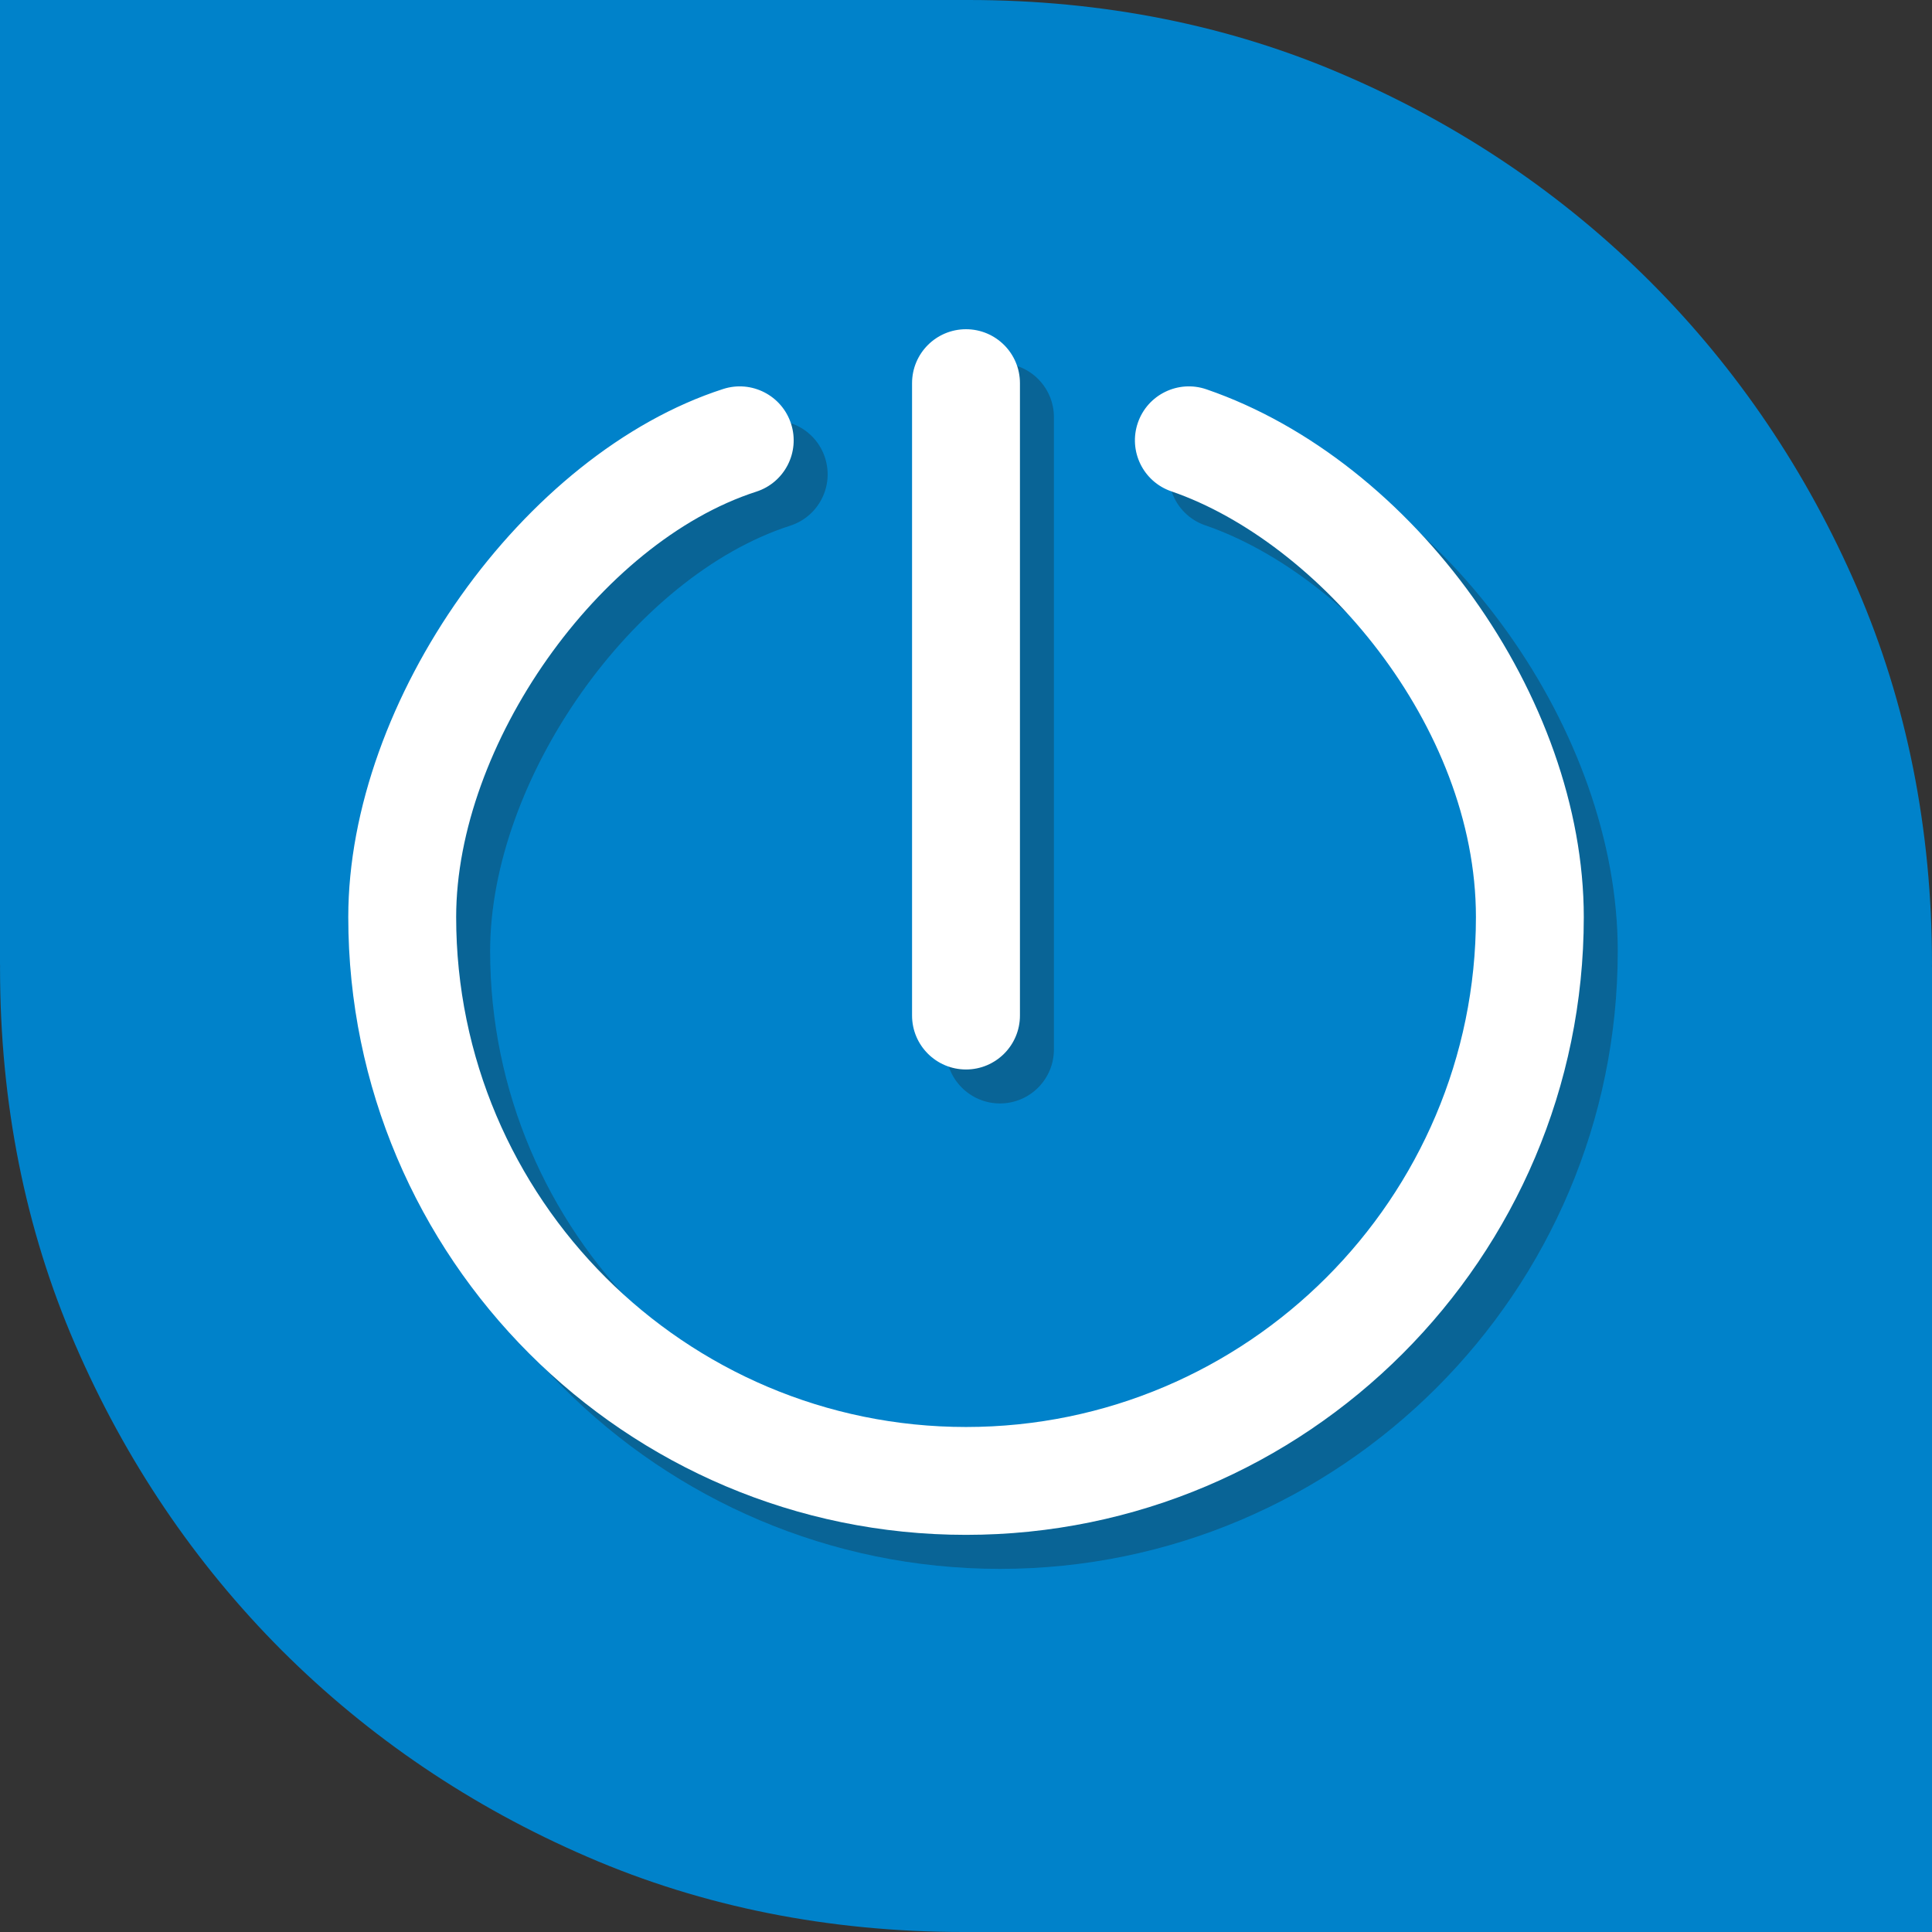 <?xml version="1.0" encoding="utf-8"?>
<!-- Generator: Adobe Illustrator 16.0.0, SVG Export Plug-In . SVG Version: 6.00 Build 0)  -->
<!DOCTYPE svg PUBLIC "-//W3C//DTD SVG 1.1//EN" "http://www.w3.org/Graphics/SVG/1.1/DTD/svg11.dtd">
<svg version="1.1" xmlns="http://www.w3.org/2000/svg" xmlns:xlink="http://www.w3.org/1999/xlink" x="0px" y="0px" width="64px"
	 height="64px" viewBox="0 0 64 64" enable-background="new 0 0 64 64" xml:space="preserve">
<rect x="0" y="0" width="64" height="64" fill="#333333" stroke="none"/>
<g id="Capa_1">
	<path fill="#0082CA" d="M64,32.077c0-0.028-0.002-0.056-0.002-0.084c0-0.023,0.002-0.047,0.002-0.07
		c0-4.445-0.831-8.634-2.485-12.453c-1.658-3.836-3.962-7.249-6.846-10.136c-2.89-2.888-6.295-5.192-10.131-6.845
		C40.72,0.832,36.523,0,32.086,0h-0.155c-0.005,0-0.011,0-0.016,0s-0.01,0-0.016,0H0v31.923c0,0.028,0.002,0.056,0.002,0.084
		c0,0.023-0.001,0.047-0.001,0.07c0,4.444,0.831,8.634,2.485,12.452c1.658,3.838,3.961,7.25,6.845,10.139
		c2.89,2.887,6.295,5.189,10.131,6.844C23.281,63.168,27.477,64,31.915,64h0.155c0.005,0,0.011,0,0.016,0s0.01,0,0.016,0H64V32.077z
		"/>
	
		<path fill="none" stroke="#FFFFFF" stroke-width="2.212" stroke-linecap="round" stroke-linejoin="round" stroke-miterlimit="10" d="
		M31.268,33.713"/>
</g>
<g id="Capa_2" display="none">
	<g display="inline">
		<g opacity="0.3">
			<path fill="#1D1D1B" d="M42.448,12.329c-2.386-2.2-5.733-3.3-10.045-3.3c-3.939,0-7.184,1.062-9.733,3.185
				c-2.55,2.123-3.792,4.946-3.726,8.47l0.012,0.023c-0.008,0.095-0.014,0.192-0.014,0.29c0,1.806,1.406,3.27,3.142,3.27
				c1.735,0,3.142-1.464,3.142-3.27c0-0.061-0.005-0.12-0.009-0.179c0.015-2.069,0.712-3.642,2.099-4.713
				c1.4-1.083,3.097-1.625,5.088-1.625c2.298,0,4.065,0.624,5.302,1.871c1.236,1.247,1.854,3.031,1.854,5.351
				c0,1.948-0.459,3.611-1.378,4.989c-0.92,1.379-2.463,3.349-4.629,5.91c-2.233,2.014-3.612,3.633-4.137,4.859
				c-0.525,1.225-0.822,3.539-0.843,6.713c0,1.805,1.456,3.27,3.251,3.27c1.754,0,3.18-1.396,3.246-3.145h0.006
				c0-1.99,0.111-3.697,0.364-4.639c0.251-0.941,0.968-2.004,2.149-3.186c2.538-2.45,4.58-4.846,6.122-7.189
				c1.543-2.341,2.314-4.924,2.314-7.748C46.026,17.597,44.834,14.528,42.448,12.329z"/>
			<circle fill="#1D1D1B" cx="31.396" cy="54.168" r="3.348"/>
		</g>
		<g>
			<g>
				<path fill="#FFFFFF" d="M41.176,11.056c-2.385-2.2-5.734-3.3-10.045-3.3c-3.939,0-7.184,1.062-9.733,3.185
					c-2.55,2.123-3.792,4.946-3.726,8.47l0.012,0.023c-0.008,0.095-0.014,0.192-0.014,0.29c0,1.806,1.406,3.27,3.142,3.27
					c1.735,0,3.142-1.464,3.142-3.27c0-0.061-0.005-0.12-0.009-0.179c0.015-2.069,0.712-3.642,2.099-4.713
					c1.4-1.083,3.097-1.625,5.088-1.625c2.298,0,4.064,0.624,5.302,1.871c1.236,1.247,1.854,3.031,1.854,5.351
					c0,1.948-0.459,3.611-1.379,4.989c-0.919,1.379-2.462,3.349-4.628,5.91c-2.232,2.014-3.611,3.634-4.136,4.858
					c-0.525,1.227-0.822,3.539-0.843,6.713c0,1.805,1.456,3.27,3.251,3.27c1.753,0,3.179-1.396,3.245-3.143h0.007
					c0-1.992,0.112-3.699,0.364-4.641c0.25-0.939,0.968-2.002,2.149-3.186c2.538-2.449,4.58-4.845,6.122-7.188
					c1.543-2.341,2.314-4.924,2.314-7.748C44.754,16.324,43.562,13.255,41.176,11.056z"/>
				<circle fill="#FFFFFF" cx="30.123" cy="52.895" r="3.348"/>
			</g>
		</g>
	</g>
</g>
<g id="Capa_3" display="none">
	<g display="inline">
		<g opacity="0.3">
			<path fill="#1D1D1B" d="M36.613,44.146c0,1.832-1.485,3.316-3.318,3.316l0,0c-1.832,0-3.317-1.484-3.317-3.316V12.37
				c0-1.833,1.485-3.318,3.317-3.318l0,0c1.833,0,3.318,1.485,3.318,3.318V44.146z"/>
			<circle fill="#1D1D1B" cx="33.295" cy="54.227" r="3.409"/>
		</g>
		<g>
			<g>
				<path fill="#FFFFFF" d="M35.318,42.852c0,1.832-1.486,3.316-3.318,3.316l0,0c-1.833,0-3.318-1.484-3.318-3.316V11.075
					c0-1.833,1.485-3.318,3.318-3.318l0,0c1.832,0,3.318,1.485,3.318,3.318V42.852z"/>
				<circle fill="#FFFFFF" cx="32" cy="52.932" r="3.409"/>
			</g>
		</g>
	</g>
</g>
<g id="Capa_4" display="none">
	<g display="inline">
		<g opacity="0.3">
			<path fill="#1D1D1B" d="M34.499,56.362h-2.611c-1.542,0-2.837-1.102-3.082-2.619l-0.604-3.611
				c-1.531-0.447-2.973-1.088-4.303-1.908l-3.129,1.965c-0.498,0.314-1.074,0.48-1.663,0.48c-0.892,0-1.744-0.383-2.338-1.051
				l-1.732-1.951c-1.02-1.148-1.06-2.848-0.095-4.041l2.288-2.834c-0.395-0.83-0.727-1.709-0.995-2.625l-3.644-0.609
				c-1.512-0.25-2.611-1.547-2.611-3.082v-2.61c0-1.537,1.099-2.834,2.614-3.083l3.642-0.609c0.355-1.204,0.837-2.363,1.438-3.462
				l-2.085-2.921c-0.893-1.246-0.754-2.94,0.33-4.026l1.846-1.847c0.592-0.59,1.377-0.915,2.211-0.915
				c0.655,0,1.283,0.201,1.816,0.581l2.914,2.08c1.114-0.611,2.285-1.097,3.498-1.453l0.605-3.621
				c0.243-1.51,1.539-2.611,3.081-2.611h2.611c1.537,0,2.834,1.1,3.084,2.614l0.602,3.616c1.582,0.462,3.076,1.136,4.457,2.01
				l3.068-1.929c0.496-0.314,1.072-0.48,1.662-0.48c0.892,0,1.744,0.382,2.338,1.05l1.735,1.952
				c1.021,1.151,1.061,2.851,0.094,4.042l-2.306,2.859c0.365,0.792,0.675,1.618,0.923,2.47l3.595,0.599
				c1.511,0.248,2.61,1.544,2.612,3.082v2.611c0,1.537-1.1,2.834-2.614,3.082l-3.593,0.6c-0.353,1.207-0.836,2.371-1.442,3.479
				l2.18,3.055c0.895,1.242,0.757,2.936-0.331,4.025l-1.846,1.846c-0.589,0.592-1.375,0.918-2.211,0.918
				c-0.656,0-1.284-0.203-1.817-0.586l-3.062-2.186c-1.098,0.596-2.25,1.072-3.441,1.422l-0.603,3.619
				C37.333,55.263,36.036,56.362,34.499,56.362z M23.91,45.595c0.237,0,0.474,0.07,0.678,0.211c1.486,1.018,3.154,1.756,4.958,2.197
				c0.466,0.115,0.819,0.496,0.898,0.971l0.733,4.379c0.057,0.354,0.355,0.605,0.71,0.605h2.611c0.355,0,0.655-0.252,0.713-0.602
				l0.73-4.383c0.079-0.475,0.433-0.855,0.9-0.971c1.485-0.363,2.91-0.951,4.234-1.75c0.411-0.248,0.929-0.229,1.32,0.051
				l3.691,2.637c0.155,0.111,0.313,0.135,0.417,0.135c0.192,0,0.374-0.076,0.511-0.213l1.846-1.846
				c0.251-0.25,0.284-0.639,0.078-0.926l-2.631-3.688c-0.279-0.393-0.299-0.912-0.049-1.322c0.807-1.33,1.402-2.766,1.77-4.266
				c0.113-0.467,0.495-0.822,0.969-0.9l4.356-0.729c0.352-0.057,0.604-0.357,0.604-0.711v-2.61c0-0.354-0.254-0.655-0.602-0.712
				l-4.359-0.727c-0.475-0.079-0.855-0.433-0.971-0.9c-0.293-1.202-0.724-2.352-1.277-3.416c-0.221-0.424-0.17-0.938,0.131-1.31
				l2.789-3.458c0.224-0.276,0.213-0.669-0.023-0.936l-1.732-1.95c-0.229-0.255-0.634-0.317-0.924-0.133l-3.729,2.343
				c-0.408,0.257-0.932,0.245-1.328-0.032c-1.536-1.074-3.25-1.847-5.095-2.299c-0.468-0.114-0.821-0.496-0.899-0.97l-0.729-4.38
				c-0.058-0.351-0.357-0.604-0.713-0.604h-2.611c-0.355,0-0.653,0.251-0.709,0.598l-0.734,4.389
				c-0.079,0.474-0.433,0.855-0.9,0.969c-1.507,0.369-2.949,0.968-4.285,1.78c-0.411,0.25-0.931,0.231-1.323-0.048l-3.543-2.528
				c-0.28-0.2-0.688-0.166-0.932,0.077l-1.844,1.845c-0.25,0.25-0.282,0.642-0.076,0.93l2.535,3.552
				c0.28,0.391,0.299,0.911,0.049,1.322c-0.8,1.318-1.395,2.75-1.767,4.254c-0.115,0.466-0.496,0.818-0.968,0.897l-4.405,0.736
				c-0.351,0.058-0.604,0.357-0.604,0.712v2.61c0,0.354,0.253,0.654,0.602,0.711l4.408,0.736c0.473,0.08,0.854,0.432,0.968,0.898
				c0.315,1.275,0.769,2.473,1.35,3.555c0.229,0.426,0.18,0.947-0.124,1.322l-2.776,3.439c-0.223,0.275-0.213,0.668,0.023,0.934
				l1.731,1.951c0.228,0.254,0.635,0.316,0.926,0.133l3.781-2.375C23.466,45.657,23.688,45.595,23.91,45.595z M33.24,42.618
				c-5.21,0-9.448-4.238-9.448-9.448c0-5.209,4.238-9.447,9.448-9.447s9.448,4.238,9.448,9.447
				C42.688,38.38,38.45,42.618,33.24,42.618z M33.24,26.126c-3.885,0-7.045,3.16-7.045,7.044c0,3.884,3.16,7.044,7.045,7.044
				s7.045-3.16,7.045-7.044C40.285,29.286,37.125,26.126,33.24,26.126z"/>
		</g>
		<g>
			<g>
				<path fill="#FFFFFF" d="M33.328,55.191h-2.61c-1.542,0-2.837-1.102-3.082-2.619l-0.604-3.611
					c-1.531-0.447-2.973-1.088-4.303-1.908l-3.129,1.965c-0.498,0.314-1.074,0.48-1.663,0.48c-0.892,0-1.744-0.383-2.338-1.051
					l-1.732-1.951c-1.02-1.148-1.06-2.848-0.095-4.041l2.288-2.834c-0.395-0.83-0.727-1.709-0.995-2.625l-3.644-0.609
					c-1.512-0.25-2.611-1.547-2.611-3.082v-2.609c0-1.537,1.099-2.834,2.614-3.083l3.642-0.609c0.355-1.204,0.837-2.363,1.438-3.462
					l-2.085-2.921c-0.893-1.246-0.754-2.94,0.33-4.026l1.846-1.847c0.592-0.59,1.377-0.915,2.211-0.915
					c0.655,0,1.283,0.201,1.816,0.581l2.914,2.08c1.114-0.611,2.285-1.097,3.498-1.453l0.605-3.621
					c0.243-1.51,1.539-2.611,3.081-2.611h2.61c1.537,0,2.834,1.1,3.084,2.614l0.602,3.616c1.582,0.462,3.076,1.136,4.457,2.01
					l3.068-1.929c0.496-0.314,1.072-0.48,1.662-0.48c0.892,0,1.744,0.382,2.338,1.05l1.735,1.952
					c1.021,1.151,1.061,2.851,0.094,4.042l-2.306,2.859c0.365,0.792,0.675,1.618,0.923,2.47l3.595,0.599
					c1.511,0.248,2.61,1.544,2.612,3.082v2.611c0,1.537-1.1,2.834-2.614,3.082l-3.593,0.6c-0.353,1.207-0.836,2.371-1.442,3.479
					l2.18,3.055c0.895,1.242,0.757,2.936-0.331,4.025l-1.846,1.846c-0.589,0.592-1.375,0.918-2.211,0.918
					c-0.656,0-1.284-0.203-1.817-0.586l-3.062-2.186c-1.098,0.596-2.25,1.072-3.441,1.422l-0.603,3.619
					C36.162,54.092,34.865,55.191,33.328,55.191z M22.74,44.424c0.237,0,0.474,0.07,0.678,0.211
					c1.486,1.018,3.154,1.756,4.958,2.197c0.466,0.115,0.819,0.496,0.898,0.971l0.733,4.379c0.057,0.354,0.355,0.605,0.71,0.605
					h2.61c0.355,0,0.655-0.252,0.713-0.602l0.73-4.383c0.079-0.475,0.433-0.855,0.9-0.971c1.485-0.363,2.91-0.951,4.234-1.75
					c0.411-0.248,0.929-0.229,1.32,0.051l3.691,2.637c0.155,0.111,0.313,0.135,0.417,0.135c0.192,0,0.374-0.076,0.511-0.213
					l1.846-1.846c0.251-0.25,0.284-0.639,0.078-0.926l-2.631-3.688c-0.279-0.393-0.299-0.912-0.049-1.322
					c0.807-1.33,1.402-2.766,1.77-4.266c0.113-0.467,0.495-0.822,0.969-0.9l4.356-0.729c0.352-0.057,0.604-0.357,0.604-0.711v-2.609
					c0-0.354-0.254-0.655-0.602-0.712l-4.359-0.727c-0.475-0.079-0.855-0.433-0.971-0.9c-0.293-1.202-0.724-2.352-1.277-3.416
					c-0.221-0.424-0.17-0.938,0.131-1.31l2.789-3.458c0.224-0.276,0.213-0.669-0.023-0.936l-1.732-1.95
					c-0.229-0.255-0.634-0.317-0.924-0.133l-3.729,2.343c-0.408,0.257-0.932,0.245-1.328-0.032c-1.536-1.074-3.25-1.847-5.095-2.299
					c-0.468-0.114-0.821-0.496-0.899-0.97l-0.729-4.38c-0.058-0.351-0.357-0.604-0.713-0.604h-2.61
					c-0.355,0-0.653,0.251-0.709,0.598l-0.734,4.389c-0.079,0.474-0.433,0.855-0.9,0.969c-1.507,0.369-2.949,0.968-4.285,1.78
					c-0.411,0.25-0.931,0.231-1.323-0.048l-3.543-2.528c-0.28-0.2-0.688-0.166-0.932,0.077l-1.844,1.845
					c-0.25,0.25-0.282,0.642-0.076,0.93l2.535,3.552c0.28,0.391,0.299,0.911,0.049,1.322c-0.8,1.318-1.395,2.75-1.767,4.254
					c-0.115,0.466-0.496,0.818-0.968,0.897l-4.405,0.736c-0.351,0.058-0.604,0.357-0.604,0.712v2.609
					c0,0.354,0.253,0.654,0.602,0.711l4.408,0.736c0.473,0.08,0.854,0.432,0.968,0.898c0.315,1.275,0.769,2.473,1.35,3.555
					c0.229,0.426,0.18,0.947-0.124,1.322l-2.776,3.439c-0.223,0.275-0.213,0.668,0.023,0.934l1.731,1.951
					c0.228,0.254,0.635,0.316,0.926,0.133l3.781-2.375C22.296,44.486,22.518,44.424,22.74,44.424z M32.069,41.447
					c-5.209,0-9.448-4.238-9.448-9.448s4.238-9.447,9.448-9.447c5.21,0,9.448,4.238,9.448,9.447S37.279,41.447,32.069,41.447z
					 M32.069,24.956c-3.884,0-7.044,3.16-7.044,7.044c0,3.883,3.16,7.043,7.044,7.043c3.885,0,7.045-3.16,7.045-7.043
					C39.114,28.115,35.954,24.956,32.069,24.956z"/>
			</g>
		</g>
	</g>
</g>
<g id="Capa_5" display="none">
	<g display="inline">
		<g>
			<g opacity="0.3">
				<path fill="#1D1D1B" d="M52.342,47.045c-0.189-0.438-4.677-10.791-8.713-14.035c-0.535-0.43-1.307-0.401-1.813,0.061
					c-0.034,0.031-3.49,3.134-8.688,3.134c-5.74,0-8.363-2.898-8.465-3.014c-0.008-0.009-0.018-0.016-0.026-0.024
					c-0.039-0.044-0.083-0.083-0.128-0.122c-0.026-0.021-0.05-0.045-0.077-0.065c-0.047-0.035-0.099-0.064-0.15-0.093
					c-0.029-0.017-0.056-0.035-0.086-0.049c-0.054-0.025-0.111-0.044-0.169-0.062c-0.031-0.011-0.06-0.023-0.091-0.031
					c-0.059-0.014-0.119-0.02-0.18-0.026c-0.029-0.004-0.057-0.012-0.086-0.013c-0.004-0.001-0.008,0-0.013,0
					c-0.034-0.001-0.069,0.004-0.104,0.005c-0.161,0.005-0.317,0.033-0.463,0.092c-0.001,0.001-0.003,0.002-0.005,0.003
					c-0.081,0.033-0.16,0.073-0.234,0.121c-0.077,0.05-0.149,0.107-0.215,0.172c-3.315,3.227-8.471,13.439-8.688,13.873
					c-0.2,0.396-0.198,0.863,0.004,1.259c0.205,0.398,5.163,9.759,19.176,9.759c13.018,0,18.878-9.269,19.121-9.663
					C52.486,47.939,52.521,47.461,52.342,47.045z M16.777,47.543c1.285-2.495,3.835-7.173,5.992-10.227l3.004,16.781
					C20.372,52.325,17.677,48.914,16.777,47.543z M32.161,54.621h-3.468l-0.887-4.954h4.355c0.612,0,2.611,0.182,2.611,2.521
					C34.771,53.392,34.461,54.621,32.161,54.621z M36.963,54.879c0.386-0.751,0.591-1.653,0.591-2.69
					c0-3.645-2.796-5.304-5.393-5.304h-4.853l-1.727-9.643c1.734,0.907,4.231,1.744,7.545,1.744c4.555,0,7.946-1.927,9.552-3.063
					c2.537,2.698,5.477,8.586,6.796,11.516C48.249,49.057,44.215,53.621,36.963,54.879z"/>
			</g>
			<g>
				<path fill="#FFFFFF" d="M51.215,45.918c-0.189-0.438-4.677-10.791-8.713-14.035c-0.535-0.429-1.307-0.401-1.813,0.061
					c-0.034,0.031-3.49,3.133-8.688,3.133c-5.74,0-8.363-2.898-8.465-3.014c-0.008-0.009-0.018-0.015-0.026-0.024
					c-0.039-0.044-0.083-0.083-0.128-0.122c-0.026-0.022-0.05-0.045-0.077-0.065c-0.047-0.035-0.099-0.064-0.15-0.093
					c-0.029-0.016-0.056-0.035-0.086-0.048c-0.054-0.025-0.111-0.044-0.169-0.062c-0.031-0.01-0.06-0.023-0.091-0.031
					c-0.059-0.014-0.119-0.02-0.18-0.027c-0.029-0.003-0.057-0.011-0.086-0.013c-0.004,0-0.008,0-0.013,0
					c-0.034-0.001-0.069,0.003-0.104,0.005c-0.161,0.004-0.317,0.033-0.463,0.092c-0.001,0.001-0.003,0.002-0.005,0.003
					c-0.081,0.033-0.16,0.073-0.234,0.121c-0.077,0.05-0.149,0.107-0.215,0.171c-3.315,3.227-8.471,13.439-8.688,13.873
					c-0.2,0.396-0.198,0.863,0.004,1.259c0.205,0.398,5.163,9.759,19.176,9.759c13.017,0,18.877-9.269,19.121-9.663
					C51.359,46.813,51.395,46.334,51.215,45.918z M15.65,46.416c1.285-2.495,3.835-7.173,5.992-10.227l3.004,16.781
					C19.245,51.198,16.551,47.787,15.65,46.416z M31.034,53.494h-3.468l-0.887-4.954h4.355c0.612,0,2.61,0.182,2.61,2.521
					C33.645,52.265,33.334,53.494,31.034,53.494z M35.836,53.752c0.386-0.751,0.591-1.653,0.591-2.69
					c0-3.645-2.796-5.304-5.393-5.304h-4.853l-1.727-9.643c1.734,0.907,4.231,1.744,7.545,1.744c4.554,0,7.946-1.927,9.551-3.063
					c2.537,2.698,5.477,8.586,6.796,11.516C47.122,47.93,43.088,52.494,35.836,53.752z"/>
			</g>
		</g>
		<g>
			<g opacity="0.3">
				<path fill="#1D1D1B" d="M24.517,30.373c1.11,1.108,2.417,1.988,3.88,2.612c1.465,0.628,3.047,0.946,4.7,0.946
					c1.68,0,3.269-0.317,4.726-0.945c1.441-0.624,2.73-1.504,3.831-2.618c1.088-1.106,1.957-2.412,2.583-3.877
					c0.628-1.465,0.946-3.046,0.946-4.698c0-1.687-0.319-3.277-0.947-4.722c-0.621-1.444-1.491-2.732-2.586-3.83
					c-1.097-1.097-2.386-1.968-3.825-2.587c-1.449-0.63-3.04-0.949-4.728-0.949H22.346c-0.768,0-1.391,0.623-1.391,1.391v10.699
					c0.002,1.646,0.321,3.226,0.947,4.697C22.531,27.96,23.41,29.266,24.517,30.373z M23.738,12.486h9.36
					c1.304,0,2.521,0.242,3.624,0.721c1.119,0.481,2.115,1.154,2.96,2c0.845,0.847,1.518,1.844,2.001,2.967
					c0.478,1.098,0.72,2.315,0.72,3.618c0,1.273-0.243,2.485-0.723,3.604c-0.49,1.147-1.166,2.163-2.007,3.019
					c-0.847,0.857-1.841,1.536-2.952,2.016c-1.105,0.477-2.324,0.718-3.623,0.718c-1.274,0-2.487-0.243-3.607-0.723
					c-1.138-0.485-2.15-1.165-3.007-2.021c-0.854-0.854-1.535-1.866-2.022-3.005c-0.479-1.124-0.723-2.338-0.724-3.607V12.486z"/>
			</g>
			<g>
				<path fill="#FFFFFF" d="M23.391,29.246c1.11,1.108,2.417,1.988,3.88,2.611c1.465,0.628,3.047,0.946,4.701,0.946
					c1.679,0,3.268-0.317,4.725-0.945c1.441-0.624,2.73-1.504,3.831-2.618c1.088-1.106,1.957-2.412,2.583-3.877
					c0.628-1.465,0.946-3.046,0.946-4.698c0-1.687-0.319-3.277-0.947-4.722c-0.621-1.444-1.491-2.732-2.586-3.83
					c-1.097-1.097-2.386-1.968-3.825-2.587c-1.449-0.63-3.04-0.949-4.727-0.949H21.22c-0.768,0-1.391,0.623-1.391,1.391v10.699
					c0.002,1.646,0.321,3.226,0.947,4.697C21.404,26.833,22.284,28.14,23.391,29.246z M22.611,11.36h9.36
					c1.304,0,2.521,0.242,3.623,0.721c1.119,0.481,2.115,1.154,2.96,2c0.845,0.847,1.518,1.844,2.001,2.967
					c0.478,1.098,0.72,2.315,0.72,3.618c0,1.273-0.243,2.485-0.723,3.604c-0.49,1.147-1.166,2.163-2.007,3.019
					c-0.847,0.857-1.841,1.536-2.952,2.016c-1.105,0.477-2.324,0.718-3.622,0.718c-1.275,0-2.488-0.243-3.607-0.723
					c-1.138-0.485-2.15-1.165-3.007-2.021c-0.854-0.854-1.535-1.866-2.022-3.005c-0.479-1.124-0.723-2.338-0.724-3.607V11.36z"/>
			</g>
		</g>
	</g>
</g>
<g id="Capa_6" display="none">
	<g display="inline">
		<g>
			<g opacity="0.3">
				<path fill="#1D1D1B" d="M51.296,47.85h4.562v2.032h-4.562v5.247h-2.248v-5.247h-4.595V47.85h4.595v-4.836h2.248V47.85z"/>
			</g>
			<g>
				<g>
					<path fill="#FFFFFF" d="M50.171,46.725h4.562v2.032h-4.562v5.247h-2.248v-5.247h-4.595v-2.032h4.595v-4.836h2.248V46.725z"/>
				</g>
			</g>
		</g>
		<g>
			<path fill="none" d="M31.012,48.657h-4.35l0.886,4.947h3.464c2.297,0,2.606-1.228,2.606-2.43
				C33.618,48.839,31.624,48.657,31.012,48.657z"/>
			<path fill="none" d="M15.647,46.534c0.899,1.37,3.59,4.777,8.985,6.548l-3-16.762C19.478,39.371,16.93,44.043,15.647,46.534z"/>
			<path fill="none" d="M25.342,27.42c0.856,0.855,1.866,1.534,3.002,2.019c1.119,0.479,2.33,0.722,3.604,0.722
				c1.297,0,2.514-0.241,3.617-0.717c1.11-0.48,2.103-1.158,2.95-2.014c0.84-0.854,1.514-1.869,2.003-3.014
				c0.478-1.118,0.721-2.329,0.721-3.6c0-1.301-0.241-2.517-0.717-3.613c-0.482-1.122-1.155-2.119-1.999-2.964
				c-0.845-0.844-1.84-1.516-2.958-1.997c-1.1-0.479-2.315-0.72-3.617-0.72h-9.349v9.294c0.002,1.268,0.245,2.481,0.723,3.603
				C23.809,25.558,24.489,26.567,25.342,27.42z"/>
			<path fill="none" d="M44.257,38.699c-0.905-1.473-1.848-2.821-2.741-3.77c-1.602,1.136-4.989,3.059-9.539,3.059
				c-3.31,0-5.804-0.835-7.536-1.741l1.724,9.631h4.848c2.594,0,5.385,1.657,5.385,5.297c0,1.036-0.205,1.937-0.589,2.688
				c1.46-0.253,2.785-0.646,3.988-1.115c-0.752-1.438-1.178-3.07-1.178-4.802C38.619,43.926,40.911,40.433,44.257,38.699z"/>
			<g>
				<g opacity="0.3">
					<path fill="#1D1D1B" d="M24.503,30.511c1.108,1.107,2.414,1.985,3.875,2.609c1.463,0.627,3.043,0.944,4.695,0.944
						c1.677,0,3.264-0.316,4.72-0.943c1.438-0.623,2.725-1.502,3.825-2.615c1.086-1.105,1.955-2.409,2.58-3.873
						c0.629-1.463,0.944-3.042,0.944-4.692c0-1.684-0.317-3.273-0.946-4.717c-0.619-1.441-1.488-2.728-2.582-3.824
						c-1.097-1.095-2.383-1.965-3.82-2.584c-1.447-0.628-3.037-0.948-4.721-0.948H22.334c-0.767,0-1.389,0.623-1.389,1.39v10.686
						c0.002,1.644,0.32,3.222,0.946,4.691C22.519,28.102,23.397,29.406,24.503,30.511z M23.724,12.646h9.349
						c1.302,0,2.518,0.242,3.617,0.72c1.118,0.481,2.113,1.153,2.958,1.997c0.844,0.845,1.517,1.842,1.999,2.964
						c0.476,1.096,0.717,2.312,0.717,3.613c0,1.271-0.243,2.482-0.721,3.6c-0.489,1.145-1.163,2.16-2.003,3.014
						c-0.848,0.856-1.84,1.534-2.95,2.014c-1.104,0.476-2.32,0.717-3.617,0.717c-1.273,0-2.485-0.243-3.604-0.722
						c-1.136-0.484-2.146-1.164-3.002-2.019c-0.854-0.853-1.533-1.863-2.02-3.002c-0.478-1.122-0.721-2.335-0.723-3.603V12.646z"/>
				</g>
				<g>
					<path fill="#FFFFFF" d="M23.378,29.386c1.108,1.107,2.414,1.985,3.875,2.608c1.463,0.627,3.043,0.945,4.695,0.945
						c1.677,0,3.264-0.317,4.72-0.943c1.438-0.623,2.725-1.502,3.825-2.615c1.086-1.105,1.955-2.409,2.58-3.873
						c0.629-1.463,0.944-3.042,0.944-4.692c0-1.684-0.317-3.273-0.946-4.717c-0.619-1.441-1.488-2.728-2.582-3.824
						c-1.097-1.095-2.383-1.965-3.82-2.584c-1.447-0.628-3.037-0.948-4.721-0.948H21.209c-0.767,0-1.389,0.623-1.389,1.39v10.686
						c0.002,1.644,0.32,3.222,0.946,4.691C21.394,26.977,22.272,28.281,23.378,29.386z M22.599,11.521h9.349
						c1.302,0,2.518,0.242,3.617,0.72c1.118,0.481,2.113,1.153,2.958,1.997c0.844,0.845,1.517,1.842,1.999,2.964
						c0.476,1.096,0.717,2.312,0.717,3.613c0,1.271-0.243,2.482-0.721,3.6c-0.489,1.145-1.163,2.16-2.003,3.014
						c-0.848,0.856-1.84,1.534-2.95,2.014c-1.104,0.476-2.32,0.717-3.617,0.717c-1.273,0-2.485-0.243-3.604-0.722
						c-1.136-0.484-2.146-1.164-3.002-2.019c-0.854-0.853-1.533-1.863-2.02-3.002c-0.478-1.122-0.721-2.335-0.723-3.603V11.521z"/>
				</g>
			</g>
			<g>
				<g opacity="0.3">
					<path fill="#1D1D1B" d="M50.154,38.66c-0.719,0-1.421,0.073-2.099,0.213c-1.385-2.31-2.956-4.516-4.464-5.728
						c-0.535-0.429-1.308-0.402-1.813,0.061c-0.034,0.03-3.486,3.129-8.678,3.129c-5.732,0-8.352-2.895-8.454-3.01
						c-0.008-0.009-0.018-0.016-0.026-0.023c-0.039-0.045-0.083-0.083-0.127-0.122c-0.025-0.022-0.05-0.045-0.077-0.065
						c-0.047-0.034-0.099-0.064-0.15-0.093c-0.029-0.017-0.056-0.035-0.085-0.049c-0.054-0.025-0.111-0.044-0.169-0.063
						c-0.031-0.01-0.06-0.022-0.091-0.03c-0.059-0.014-0.119-0.02-0.18-0.027c-0.029-0.003-0.058-0.011-0.087-0.012
						c-0.004-0.001-0.008,0-0.012,0c-0.034-0.001-0.069,0.003-0.104,0.005c-0.161,0.004-0.317,0.032-0.462,0.091
						c-0.002,0-0.003,0.002-0.005,0.003c-0.081,0.034-0.16,0.072-0.233,0.121c-0.078,0.05-0.15,0.107-0.215,0.172
						c-3.311,3.223-8.46,13.423-8.678,13.855c-0.2,0.396-0.198,0.863,0.004,1.258c0.204,0.397,5.156,9.746,19.152,9.746
						c3.747,0,6.897-0.771,9.493-1.875c1.899,2.008,4.585,3.265,7.56,3.265c5.74,0,10.411-4.671,10.411-10.412
						C60.565,43.33,55.895,38.66,50.154,38.66z M16.772,47.659c1.283-2.491,3.831-7.163,5.984-10.214l3,16.762
						C20.362,52.437,17.671,49.029,16.772,47.659z M32.137,54.729h-3.464l-0.886-4.947h4.35c0.611,0,2.606,0.182,2.606,2.518
						C34.743,53.502,34.435,54.729,32.137,54.729z M36.934,54.987c0.384-0.751,0.589-1.651,0.589-2.688
						c0-3.64-2.791-5.297-5.385-5.297H27.29l-1.724-9.631c1.732,0.906,4.226,1.741,7.536,1.741c4.55,0,7.938-1.923,9.539-3.059
						c0.894,0.948,1.836,2.297,2.741,3.77c-3.346,1.733-5.638,5.227-5.638,9.246c0,1.731,0.426,3.363,1.178,4.802
						C39.719,54.342,38.394,54.734,36.934,54.987z M50.154,56.703c-1.878,0-3.595-0.684-4.928-1.813
						c-0.727-0.617-1.337-1.364-1.792-2.208c-0.581-1.076-0.911-2.306-0.911-3.612c0-2.994,1.736-5.584,4.255-6.834
						c0.839-0.417,1.767-0.686,2.747-0.767c0.209-0.017,0.416-0.031,0.629-0.031c4.209,0,7.632,3.424,7.632,7.632
						C57.786,53.279,54.363,56.703,50.154,56.703z"/>
				</g>
				<g>
					<path fill="#FFFFFF" d="M49.029,37.535c-0.719,0-1.421,0.073-2.099,0.213c-1.385-2.31-2.956-4.516-4.464-5.728
						c-0.535-0.429-1.308-0.401-1.813,0.061c-0.034,0.031-3.486,3.129-8.678,3.129c-5.732,0-8.352-2.895-8.454-3.01
						c-0.008-0.009-0.018-0.016-0.026-0.024c-0.039-0.044-0.083-0.083-0.127-0.122c-0.025-0.022-0.05-0.044-0.077-0.065
						c-0.047-0.035-0.099-0.064-0.15-0.093c-0.029-0.016-0.056-0.035-0.085-0.048c-0.054-0.025-0.111-0.044-0.169-0.063
						c-0.031-0.01-0.06-0.022-0.091-0.03c-0.059-0.014-0.119-0.02-0.18-0.027c-0.029-0.003-0.058-0.011-0.087-0.012
						c-0.004-0.001-0.008,0-0.012,0c-0.034-0.001-0.069,0.003-0.104,0.005c-0.161,0.004-0.317,0.032-0.462,0.091
						c-0.002,0-0.003,0.002-0.005,0.003c-0.081,0.034-0.16,0.072-0.233,0.121c-0.078,0.05-0.15,0.107-0.215,0.171
						c-3.311,3.223-8.46,13.423-8.678,13.856c-0.2,0.396-0.198,0.863,0.004,1.258c0.204,0.397,5.156,9.746,19.152,9.746
						c3.747,0,6.897-0.771,9.493-1.875c1.899,2.008,4.585,3.265,7.56,3.265c5.74,0,10.411-4.671,10.411-10.412
						C59.44,42.205,54.77,37.535,49.029,37.535z M15.647,46.534c1.283-2.491,3.831-7.163,5.984-10.214l3,16.762
						C19.237,51.312,16.546,47.904,15.647,46.534z M31.012,53.604h-3.464l-0.886-4.947h4.35c0.611,0,2.606,0.182,2.606,2.518
						C33.618,52.377,33.31,53.604,31.012,53.604z M35.809,53.862c0.384-0.751,0.589-1.651,0.589-2.688
						c0-3.64-2.791-5.297-5.385-5.297h-4.848l-1.724-9.631c1.732,0.906,4.226,1.741,7.536,1.741c4.55,0,7.938-1.923,9.539-3.059
						c0.894,0.948,1.836,2.297,2.741,3.77c-3.346,1.733-5.638,5.227-5.638,9.246c0,1.731,0.426,3.363,1.178,4.802
						C38.594,53.217,37.269,53.609,35.809,53.862z M49.029,55.578c-1.878,0-3.595-0.684-4.928-1.813
						c-0.727-0.617-1.337-1.364-1.792-2.208c-0.581-1.076-0.911-2.306-0.911-3.612c0-2.994,1.736-5.584,4.255-6.834
						c0.839-0.417,1.767-0.686,2.747-0.767c0.209-0.017,0.416-0.031,0.629-0.031c4.209,0,7.632,3.424,7.632,7.632
						C56.661,52.154,53.238,55.578,49.029,55.578z"/>
				</g>
			</g>
		</g>
	</g>
</g>
<g id="Capa_7" display="none">
	<g display="inline">
		<g>
			<g opacity="0.3">
				<path fill="#1D1D1B" d="M21.656,52.541c-1.495,0-2.711-1.217-2.711-2.711V17.234c0-1.495,1.216-2.711,2.711-2.711h1.687v0.284
					c0,1.201,0.978,2.178,2.18,2.178h12.631c1.201,0,2.18-0.977,2.18-2.178v-0.284h1.695c1.494,0,2.711,1.216,2.711,2.711v28.869
					l2.727-2.596V17.234c0-3-2.439-5.439-5.438-5.439h-1.695v-1.063c0-1.202-0.979-2.179-2.18-2.179H25.522
					c-1.202,0-2.18,0.978-2.18,2.179v1.063h-1.687c-3,0-5.439,2.439-5.439,5.439V49.83c0,2.998,2.439,5.438,5.439,5.438h9.191
					l-2.086-2.727H21.656z"/>
			</g>
			<g>
				<g>
					<path fill="#FFFFFF" d="M20.551,51.437c-1.495,0-2.711-1.217-2.711-2.711V16.129c0-1.495,1.216-2.711,2.711-2.711h1.687v0.284
						c0,1.201,0.978,2.178,2.18,2.178h12.631c1.201,0,2.18-0.977,2.18-2.178v-0.284h1.695c1.494,0,2.711,1.216,2.711,2.711v28.87
						l2.727-2.596V16.129c0-3-2.439-5.439-5.438-5.439h-1.695V9.627c0-1.202-0.979-2.179-2.18-2.179H24.417
						c-1.202,0-2.18,0.978-2.18,2.179v1.063h-1.687c-3,0-5.439,2.439-5.439,5.439v32.596c0,2.998,2.439,5.438,5.439,5.438h9.191
						l-2.086-2.727H20.551z"/>
				</g>
			</g>
		</g>
		<g>
			<g opacity="0.3">
				<path fill="#1D1D1B" d="M57.859,37.328c-0.15-0.143-0.344-0.214-0.537-0.214s-0.387,0.072-0.537,0.215L38.467,54.761
					l-7.798-5.438c-0.135-0.094-0.291-0.141-0.445-0.141c-0.207,0-0.412,0.082-0.564,0.242c-0.266,0.277-0.289,0.707-0.056,1.012
					l7.906,10.34c0.145,0.188,0.363,0.301,0.598,0.307c0.008,0,0.016,0,0.021,0c0.229,0,0.445-0.1,0.594-0.271l19.193-22.41
					C58.186,38.085,58.16,37.614,57.859,37.328z"/>
			</g>
			<g>
				<path fill="#FFFFFF" d="M56.756,36.223c-0.15-0.143-0.344-0.213-0.537-0.213s-0.387,0.072-0.537,0.215L37.363,53.655
					l-7.799-5.438c-0.135-0.094-0.291-0.141-0.445-0.141c-0.207,0-0.412,0.082-0.564,0.242c-0.266,0.277-0.289,0.707-0.056,1.012
					l7.907,10.34c0.145,0.188,0.363,0.301,0.598,0.307c0.008,0,0.016,0,0.021,0c0.229,0,0.445-0.1,0.594-0.271l19.193-22.41
					C57.082,36.981,57.057,36.509,56.756,36.223z"/>
			</g>
		</g>
		<g>
			<g opacity="0.3">
				<path fill="#1D1D1B" d="M28.971,24.909c0.634,0,1.232,0.078,1.795,0.233s1.058,0.396,1.485,0.719s0.767,0.737,1.019,1.242
					c0.252,0.505,0.379,1.113,0.379,1.824c0,1.049-0.262,1.883-0.786,2.504c-0.524,0.621-1.194,1.061-2.009,1.32l4.069,4.892
					c0.038,0.077,0.058,0.147,0.058,0.212c0,0.117-0.041,0.217-0.125,0.303c-0.085,0.082-0.186,0.125-0.301,0.125h-0.836
					c-0.258,0-0.449-0.064-0.572-0.193c-0.123-0.131-0.21-0.24-0.261-0.33l-3.953-4.737h-3.339v4.95
					c0,0.143-0.052,0.266-0.155,0.369s-0.227,0.154-0.369,0.154h-0.796c-0.143,0-0.265-0.051-0.369-0.154s-0.155-0.227-0.155-0.369
					V25.433c0-0.142,0.052-0.265,0.155-0.369c0.104-0.103,0.226-0.155,0.369-0.155H28.971z M25.593,31.275h3.28
					c0.932,0,1.653-0.184,2.164-0.553c0.511-0.369,0.767-0.967,0.767-1.796c0-0.828-0.256-1.413-0.767-1.756
					c-0.511-0.342-1.232-0.514-2.164-0.514h-3.28V31.275z"/>
				<path fill="#1D1D1B" d="M37.895,38.757l-2.213,2.777c-0.042,0.053-0.102,0.115-0.181,0.188
					c-0.078,0.074-0.187,0.111-0.321,0.111h-0.723c-0.105,0-0.193-0.037-0.268-0.111c-0.072-0.072-0.109-0.156-0.109-0.25
					c0-0.084,0.021-0.156,0.063-0.221l2.872-3.594l-2.715-3.405c-0.043-0.063-0.063-0.137-0.063-0.221
					c0-0.094,0.036-0.178,0.109-0.25c0.072-0.073,0.162-0.11,0.267-0.11h0.753c0.137,0,0.243,0.037,0.322,0.11
					c0.078,0.072,0.139,0.135,0.18,0.188l2.088,2.621l2.07-2.621c0.043-0.053,0.104-0.115,0.182-0.188
					c0.078-0.073,0.186-0.11,0.322-0.11h0.721c0.105,0,0.193,0.037,0.268,0.11c0.072,0.072,0.109,0.156,0.109,0.25
					c0,0.084-0.021,0.157-0.063,0.221l-2.73,3.437l2.84,3.563c0.043,0.064,0.063,0.137,0.063,0.221c0,0.094-0.035,0.178-0.109,0.25
					c-0.072,0.074-0.162,0.111-0.266,0.111h-0.754c-0.137,0-0.244-0.037-0.322-0.111c-0.078-0.072-0.139-0.135-0.18-0.188
					L37.895,38.757z"/>
			</g>
			<g>
				<g>
					<path fill="#FFFFFF" d="M27.866,23.804c0.634,0,1.232,0.078,1.795,0.233s1.058,0.396,1.485,0.719s0.767,0.737,1.019,1.242
						c0.252,0.505,0.378,1.113,0.378,1.824c0,1.049-0.262,1.883-0.786,2.504c-0.524,0.621-1.194,1.061-2.009,1.32l4.07,4.893
						c0.038,0.076,0.058,0.148,0.058,0.213c0,0.115-0.042,0.217-0.126,0.301s-0.186,0.125-0.301,0.125h-0.835
						c-0.259,0-0.45-0.064-0.572-0.193c-0.124-0.129-0.21-0.24-0.262-0.33l-3.953-4.736h-3.339v4.949
						c0,0.143-0.052,0.266-0.155,0.369s-0.227,0.154-0.369,0.154h-0.796c-0.143,0-0.265-0.051-0.369-0.154s-0.155-0.227-0.155-0.369
						V24.328c0-0.142,0.052-0.265,0.155-0.369c0.104-0.103,0.226-0.155,0.369-0.155H27.866z M24.488,30.17h3.28
						c0.932,0,1.653-0.184,2.164-0.553c0.511-0.369,0.767-0.967,0.767-1.796c0-0.828-0.256-1.413-0.767-1.756
						c-0.511-0.342-1.232-0.514-2.164-0.514h-3.28V30.17z"/>
					<path fill="#FFFFFF" d="M36.791,37.651l-2.215,2.777c-0.041,0.053-0.102,0.115-0.18,0.188
						c-0.078,0.074-0.187,0.111-0.322,0.111h-0.723c-0.104,0-0.193-0.037-0.267-0.111c-0.073-0.072-0.109-0.156-0.109-0.25
						c0-0.084,0.021-0.156,0.063-0.221l2.871-3.594l-2.715-3.405c-0.042-0.063-0.063-0.136-0.063-0.22
						c0-0.094,0.037-0.178,0.109-0.251c0.073-0.073,0.162-0.11,0.268-0.11h0.752c0.137,0,0.244,0.037,0.322,0.11
						c0.078,0.073,0.139,0.136,0.181,0.188l2.089,2.62l2.07-2.62c0.043-0.053,0.104-0.115,0.182-0.188
						c0.078-0.073,0.186-0.11,0.322-0.11h0.721c0.105,0,0.193,0.037,0.268,0.11c0.072,0.073,0.109,0.157,0.109,0.251
						c0,0.084-0.021,0.157-0.063,0.22l-2.73,3.437l2.84,3.563c0.043,0.064,0.063,0.137,0.063,0.221c0,0.094-0.035,0.178-0.109,0.25
						c-0.072,0.074-0.162,0.111-0.266,0.111h-0.754c-0.137,0-0.244-0.037-0.322-0.111c-0.078-0.072-0.139-0.135-0.18-0.188
						L36.791,37.651z"/>
				</g>
			</g>
		</g>
	</g>
</g>
<g id="Capa_8" display="none">
	<g display="inline">
		<g opacity="0.3">
			<path fill="#1D1D1B" d="M53.881,49.766h-3.096c0.025-0.156,0.043-0.315,0.043-0.478V22.039c0-1.611-1.311-2.921-2.922-2.921
				h-7.832c-1.611,0-2.922,1.31-2.922,2.921v6.835c-0.092-0.008-0.186-0.014-0.279-0.014h-7.834c-0.094,0-0.187,0.005-0.279,0.014
				V11.143c0-1.61-1.311-2.92-2.922-2.92h-7.833c-1.61,0-2.92,1.311-2.92,2.92v38.145c0,0.163,0.017,0.321,0.042,0.479h-3.095
				c-0.748,0-1.354,0.606-1.354,1.354c0,0.747,0.606,1.354,1.354,1.354h41.849c0.748,0,1.354-0.607,1.354-1.354
				C55.234,50.372,54.629,49.766,53.881,49.766z M39.861,22.039c0-0.112,0.1-0.212,0.213-0.212h7.832c0.113,0,0.213,0.1,0.213,0.212
				v27.249c0,0.112-0.1,0.211-0.213,0.211h-7.832c-0.113,0-0.213-0.099-0.213-0.211V22.039z M28.828,31.781
				c0-0.113,0.099-0.212,0.211-0.212h7.834c0.113,0,0.211,0.099,0.211,0.212v17.506c0,0.112-0.098,0.212-0.211,0.212h-7.834
				c-0.112,0-0.211-0.1-0.211-0.212V31.781z M17.794,11.143c0-0.113,0.098-0.211,0.211-0.211h7.833c0.113,0,0.213,0.099,0.213,0.211
				v38.145c0,0.112-0.1,0.212-0.213,0.212h-7.833c-0.113,0-0.211-0.1-0.211-0.212V11.143z"/>
		</g>
		<g>
			<path fill="#FFFFFF" d="M52.924,48.809h-3.096c0.025-0.156,0.043-0.315,0.043-0.478V21.082c0-1.611-1.311-2.921-2.922-2.921
				h-7.832c-1.611,0-2.922,1.31-2.922,2.921v6.835c-0.092-0.008-0.186-0.014-0.279-0.014h-7.834c-0.094,0-0.187,0.005-0.279,0.014
				V10.186c0-1.61-1.311-2.92-2.922-2.92h-7.833c-1.61,0-2.92,1.311-2.92,2.92V48.33c0,0.163,0.017,0.321,0.042,0.479h-3.095
				c-0.748,0-1.354,0.606-1.354,1.354c0,0.747,0.606,1.354,1.354,1.354h41.849c0.748,0,1.354-0.607,1.354-1.354
				C54.277,49.415,53.672,48.809,52.924,48.809z M38.904,21.082c0-0.112,0.1-0.212,0.213-0.212h7.832c0.113,0,0.213,0.1,0.213,0.212
				v27.249c0,0.112-0.1,0.211-0.213,0.211h-7.832c-0.113,0-0.213-0.099-0.213-0.211V21.082z M27.871,30.824
				c0-0.113,0.099-0.212,0.211-0.212h7.834c0.113,0,0.211,0.099,0.211,0.212V48.33c0,0.112-0.098,0.212-0.211,0.212h-7.834
				c-0.112,0-0.211-0.1-0.211-0.212V30.824z M16.837,10.186c0-0.113,0.098-0.211,0.211-0.211h7.833c0.113,0,0.213,0.099,0.213,0.211
				V48.33c0,0.112-0.1,0.212-0.213,0.212h-7.833c-0.113,0-0.211-0.1-0.211-0.212V10.186z"/>
		</g>
	</g>
</g>
<g id="Capa_9">
	<g>
		<g>
			<g opacity="0.3">
				<path fill="#1D1D1B" d="M33.125,51.971c-11.283,0-20.463-9.18-20.463-20.464c0-7.186,5.803-15.361,12.419-17.495
					c0.939-0.303,1.946,0.213,2.249,1.152c0.303,0.939-0.212,1.946-1.152,2.249c-5.203,1.678-9.942,8.396-9.942,14.093
					c0,9.314,7.577,16.89,16.889,16.89c9.313,0,16.891-7.576,16.891-16.89c0-6.362-5.218-12.43-10.09-14.104
					c-0.934-0.32-1.43-1.337-1.109-2.271c0.321-0.933,1.338-1.428,2.271-1.109c6.894,2.369,12.502,10.212,12.502,17.484
					C53.589,42.791,44.409,51.971,33.125,51.971z"/>
			</g>
			<g>
				<path fill="#FFFFFF" d="M32,50.844c-11.284,0-20.463-9.18-20.463-20.463c0-7.186,5.803-15.361,12.419-17.495
					c0.939-0.303,1.946,0.213,2.249,1.152c0.303,0.939-0.212,1.946-1.152,2.249c-5.203,1.678-9.942,8.396-9.942,14.093
					c0,9.313,7.577,16.891,16.89,16.891c9.313,0,16.891-7.578,16.891-16.891c0-6.362-5.219-12.43-10.09-14.104
					c-0.934-0.32-1.43-1.337-1.109-2.271s1.338-1.428,2.27-1.109c6.895,2.369,12.502,10.212,12.502,17.484
					C52.463,41.664,43.283,50.844,32,50.844z"/>
			</g>
		</g>
		<g>
			<g opacity="0.3">
				<path fill="#1D1D1B" d="M33.125,36.553c-0.986,0-1.787-0.801-1.787-1.787V13.818c0-0.987,0.8-1.787,1.787-1.787
					c0.987,0,1.787,0.8,1.787,1.787v20.947C34.912,35.752,34.112,36.553,33.125,36.553z"/>
			</g>
			<g>
				<path fill="#FFFFFF" d="M32,35.428c-0.987,0-1.787-0.801-1.787-1.787V12.693c0-0.987,0.8-1.787,1.787-1.787
					s1.787,0.8,1.787,1.787v20.948C33.787,34.627,32.987,35.428,32,35.428z"/>
			</g>
		</g>
	</g>
	<g>
	</g>
	<g>
	</g>
	<g>
	</g>
	<g>
	</g>
	<g>
	</g>
	<g>
	</g>
	<g>
	</g>
	<g>
	</g>
	<g>
	</g>
	<g>
	</g>
	<g>
	</g>
	<g>
	</g>
	<g>
	</g>
	<g>
	</g>
	<g>
	</g>
</g>
</svg>
